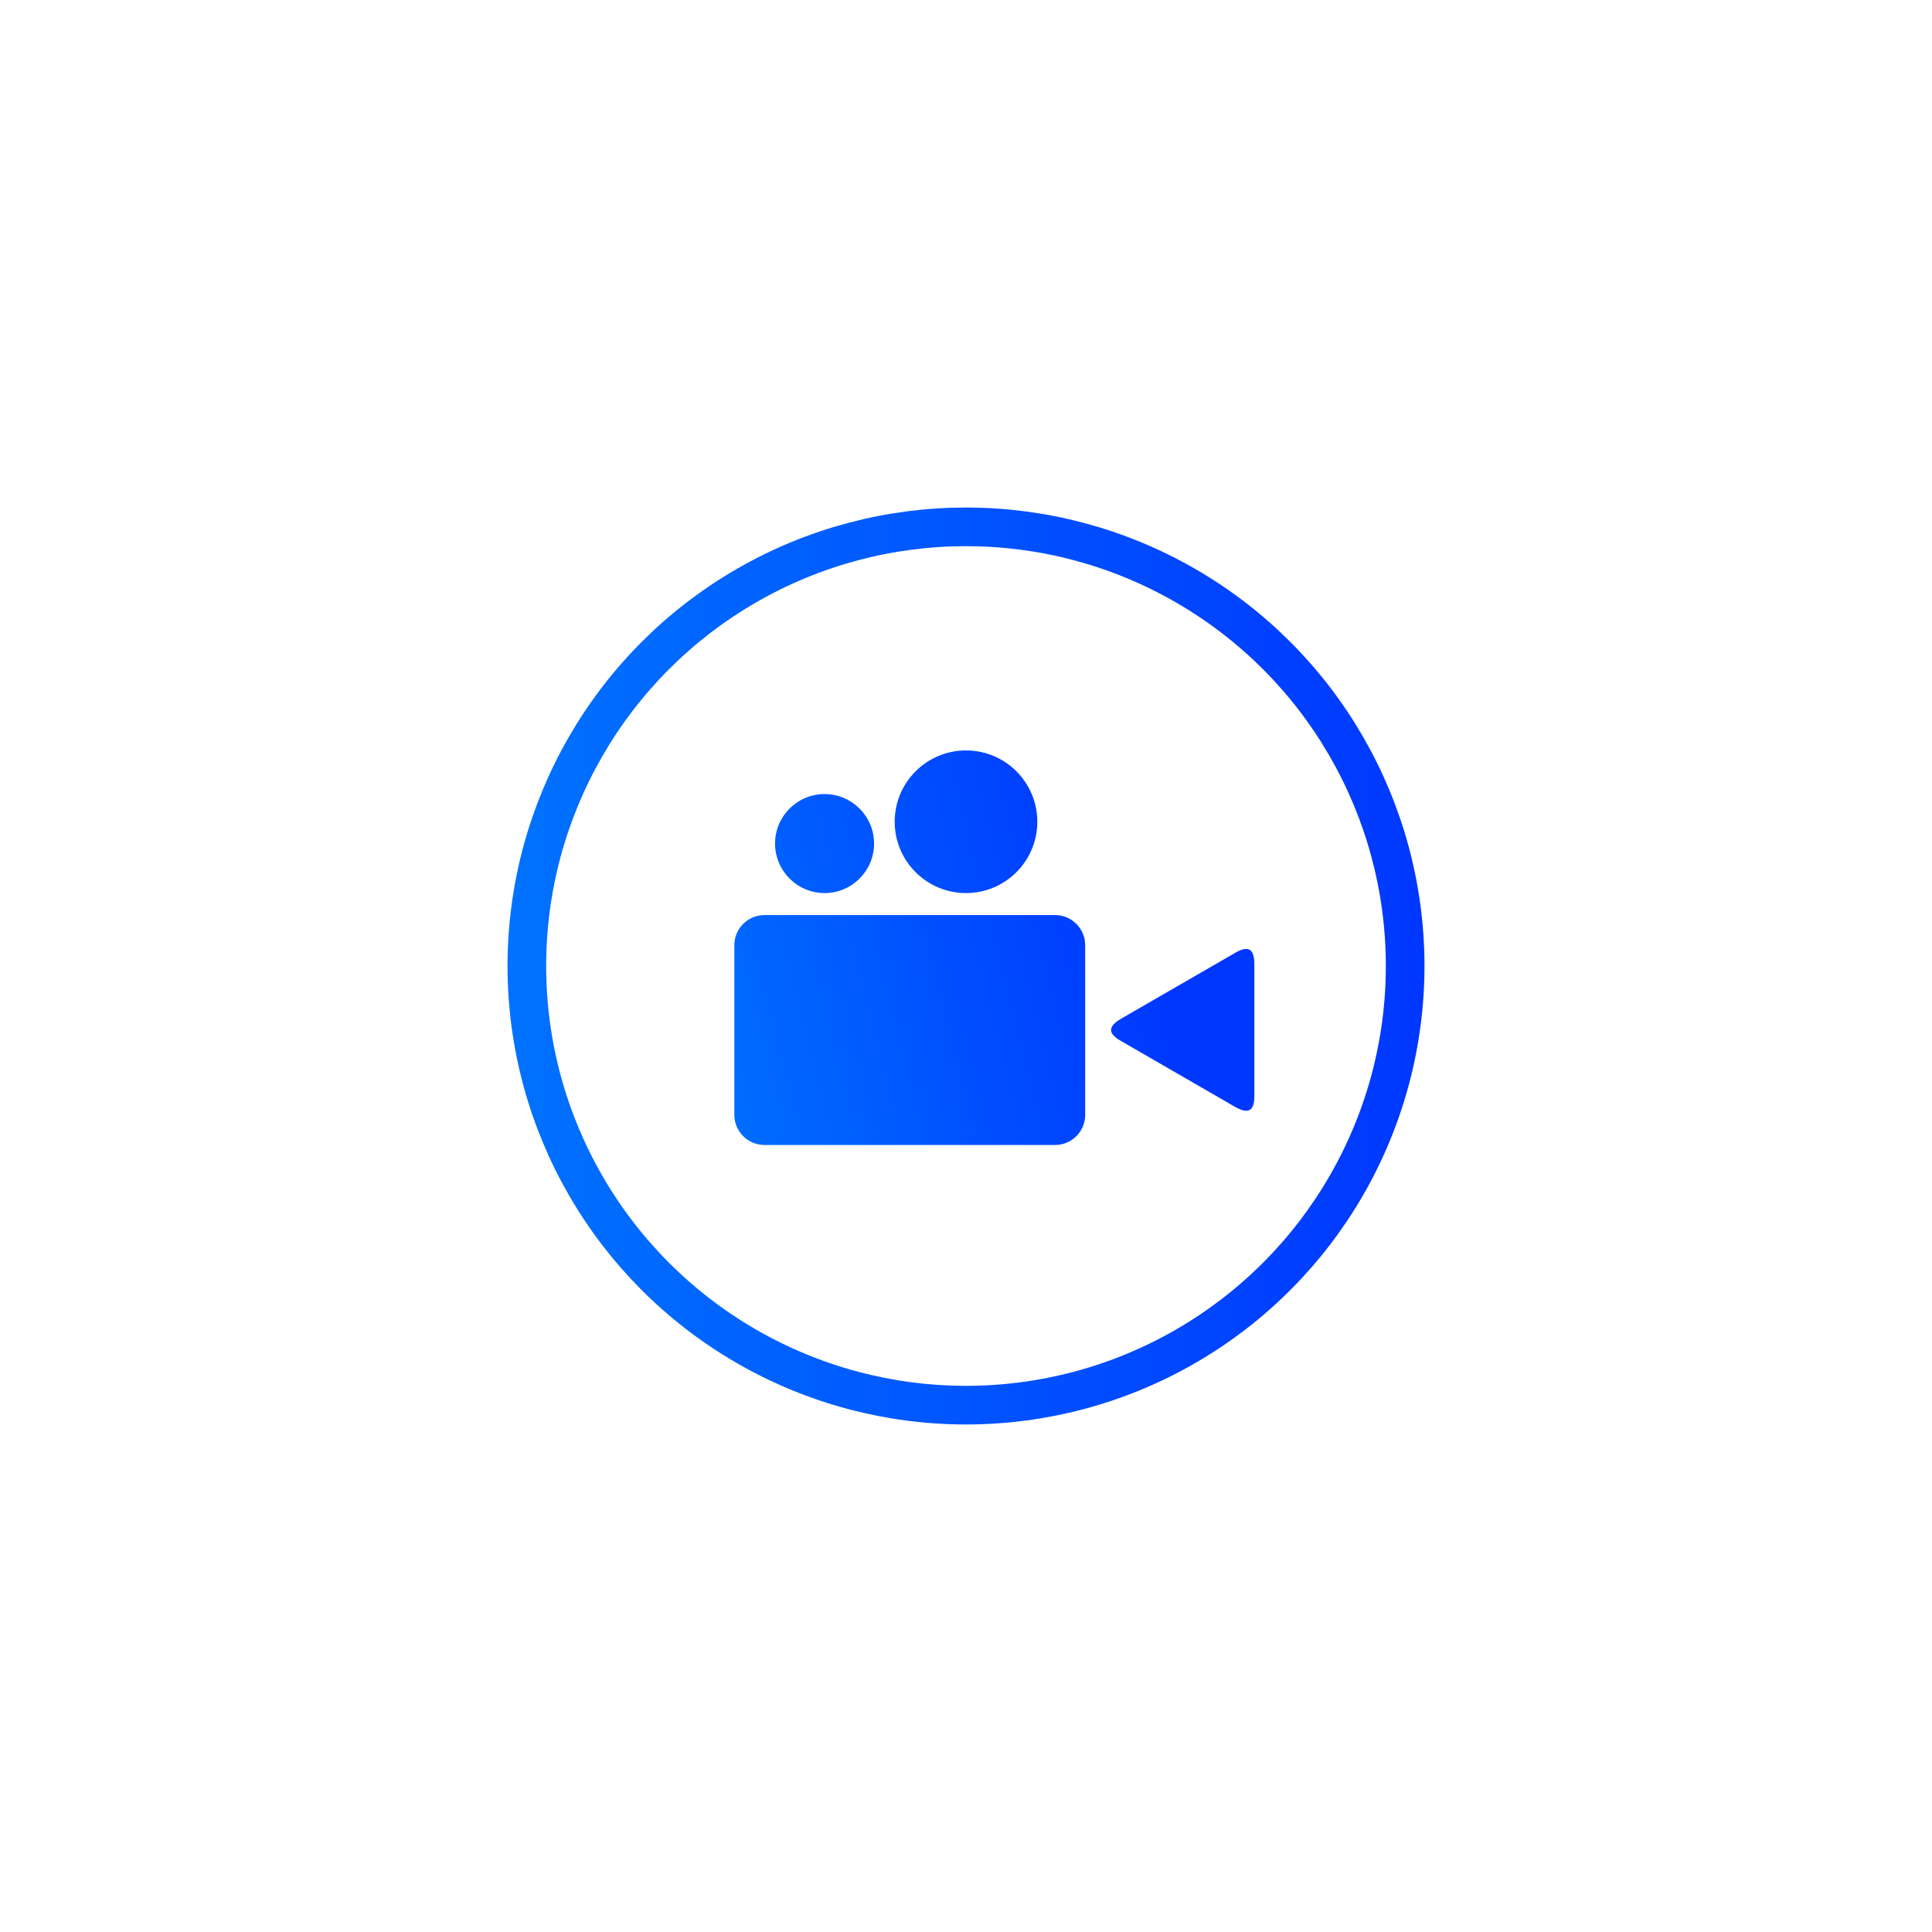 <?xml version="1.0" encoding="utf-8"?>
<!-- Generator: Adobe Illustrator 16.0.0, SVG Export Plug-In . SVG Version: 6.00 Build 0)  -->
<!DOCTYPE svg PUBLIC "-//W3C//DTD SVG 1.1//EN" "http://www.w3.org/Graphics/SVG/1.1/DTD/svg11.dtd">
<svg version="1.1" id="Layer_1" xmlns="http://www.w3.org/2000/svg" xmlns:xlink="http://www.w3.org/1999/xlink" x="0px" y="0px"
	 width="1000px" height="1000px" viewBox="0 0 1000 1000" enable-background="new 0 0 1000 1000" xml:space="preserve">
<g>
	<linearGradient id="SVGID_1_" gradientUnits="userSpaceOnUse" x1="262.693" y1="500" x2="737.307" y2="500">
		<stop  offset="0" style="stop-color:#0072FF"/>
		<stop  offset="1" style="stop-color:#0037FF"/>
	</linearGradient>
	<circle fill="none" stroke="url(#SVGID_1_)" stroke-width="20" stroke-miterlimit="10" cx="500" cy="499.999" r="227.307"/>
	<g>
		<linearGradient id="SVGID_2_" gradientUnits="userSpaceOnUse" x1="351.847" y1="563.293" x2="597.934" y2="500.951">
			<stop  offset="0" style="stop-color:#0072FF"/>
			<stop  offset="1" style="stop-color:#0037FF"/>
		</linearGradient>
		<path fill="url(#SVGID_2_)" d="M395.643,592.631h150.498c8.551,0,15.545-6.994,15.545-15.543v-87.903
			c0-8.546-6.994-15.546-15.545-15.546H395.643c-8.553,0-15.551,7-15.551,15.546v87.903
			C380.092,585.637,387.09,592.631,395.643,592.631z"/>
		<linearGradient id="SVGID_3_" gradientUnits="userSpaceOnUse" x1="362.319" y1="604.635" x2="608.408" y2="542.292">
			<stop  offset="0" style="stop-color:#0072FF"/>
			<stop  offset="1" style="stop-color:#0037FF"/>
		</linearGradient>
		<path fill="url(#SVGID_3_)" d="M609.754,555.871l29.533,17.052c6.459,3.668,10.078,2.624,9.963-5.888v-33.97v-34.104
			c-0.051-7.421-2.766-10.039-10.082-5.68l-29.414,16.982l-29.535,17.052c-6.404,3.758-7.314,7.415,0.115,11.571L609.754,555.871z"
			/>
		<linearGradient id="SVGID_4_" gradientUnits="userSpaceOnUse" x1="326.217" y1="462.107" x2="572.298" y2="399.767">
			<stop  offset="0" style="stop-color:#0072FF"/>
			<stop  offset="1" style="stop-color:#0037FF"/>
		</linearGradient>
		<path fill="url(#SVGID_4_)" d="M452.41,436.628c0,14.149-11.473,25.621-25.617,25.621c-14.152,0-25.621-11.472-25.621-25.621
			c0-14.146,11.469-25.618,25.621-25.618C440.938,411.01,452.41,422.481,452.41,436.628z"/>
		<linearGradient id="SVGID_5_" gradientUnits="userSpaceOnUse" x1="327.943" y1="468.924" x2="574.024" y2="406.584">
			<stop  offset="0" style="stop-color:#0072FF"/>
			<stop  offset="1" style="stop-color:#0037FF"/>
		</linearGradient>
		<path fill="url(#SVGID_5_)" d="M536.91,425.337c0,20.385-16.523,36.912-36.908,36.912c-20.387,0-36.916-16.527-36.916-36.912
			c0-20.388,16.529-36.912,36.916-36.912C520.387,388.425,536.91,404.949,536.91,425.337z"/>
	</g>
</g>
</svg>

